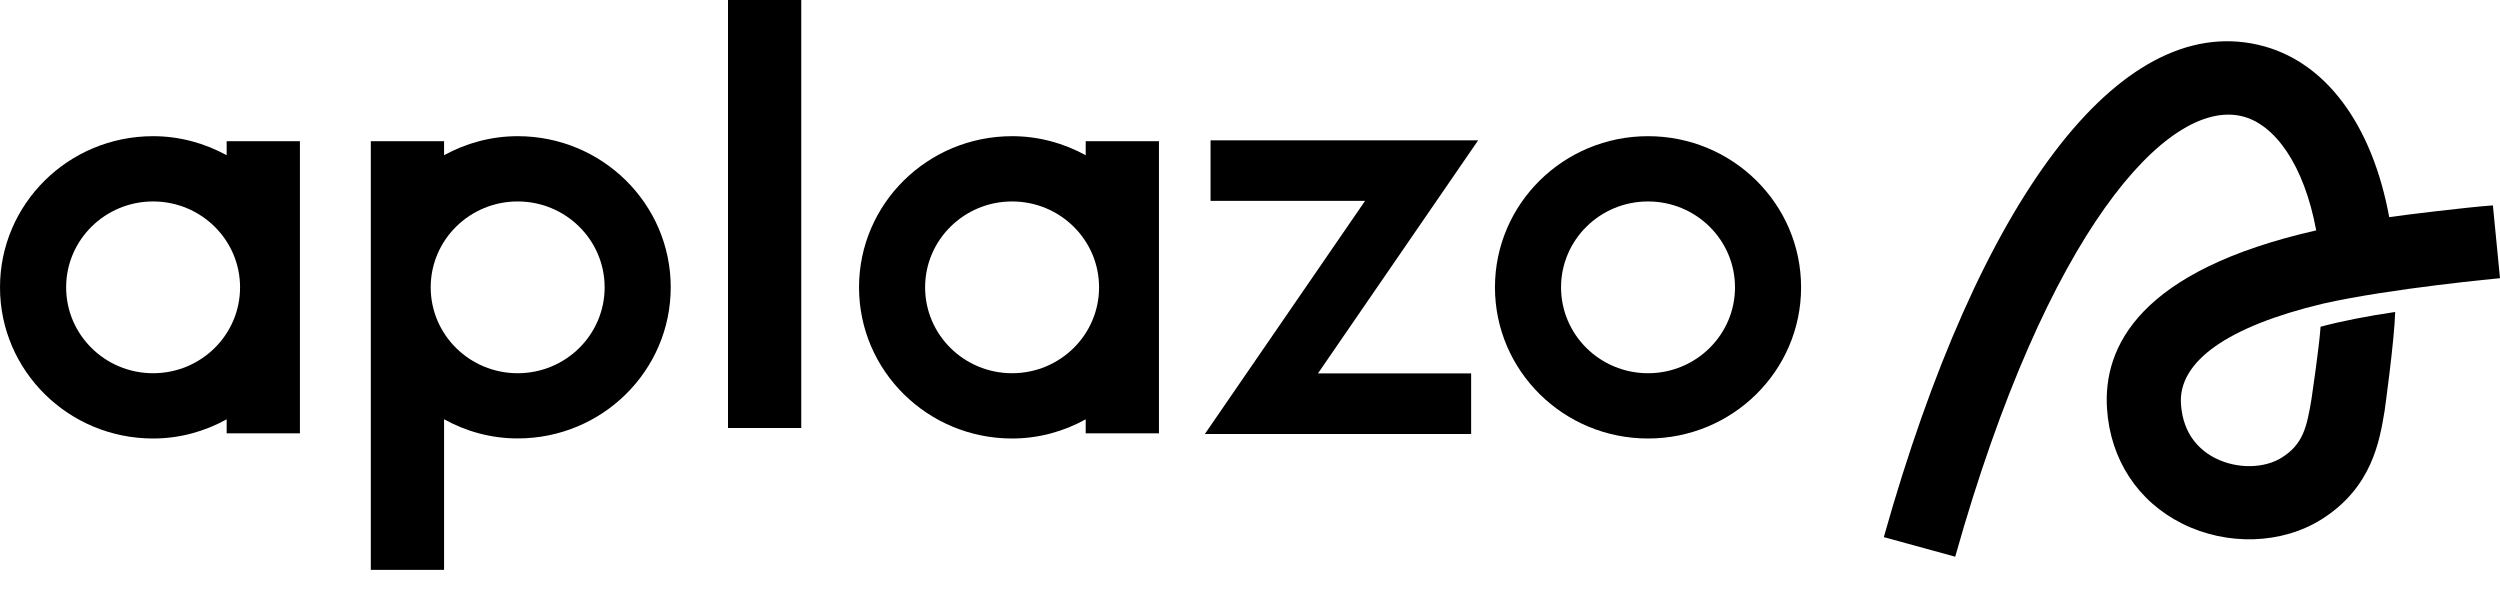 <svg width="110" height="26" viewBox="0 0 110 26" fill="none" xmlns="http://www.w3.org/2000/svg">
<path d="M109.687 9.037C108.528 9.121 105.882 9.445 105.125 9.553C104.385 5.515 102.334 2.643 99.342 1.967C93.245 0.584 87.094 8.688 82.888 23.633L86.029 24.495C90.071 10.135 95.365 4.371 98.614 5.106C100.1 5.442 101.386 7.28 101.913 10.137C94.143 11.899 92.527 15.249 92.709 17.985C92.856 20.222 94.065 22.066 96.025 23.043C98.003 24.029 100.414 23.948 102.165 22.84C104.366 21.445 104.703 19.412 104.924 18.067C104.924 18.067 105.354 14.984 105.388 13.727C104.164 13.905 103.037 14.128 102.105 14.376C102.051 15.236 101.707 17.548 101.707 17.548C101.5 18.8 101.337 19.539 100.405 20.13C99.63 20.621 98.432 20.638 97.493 20.169C96.846 19.846 96.053 19.169 95.962 17.776C95.838 15.891 98.044 14.362 102.165 13.372C102.179 13.371 102.189 13.365 102.203 13.362C105.189 12.687 110 12.241 110 12.241L109.687 9.037Z" fill="black"/>
<path d="M72.513 5.992C68.793 5.992 65.778 8.969 65.778 12.643C65.778 16.317 68.793 19.294 72.513 19.294C76.233 19.294 79.248 16.317 79.248 12.643C79.248 8.969 76.233 5.992 72.513 5.992ZM72.513 16.422C70.4 16.422 68.686 14.73 68.686 12.643C68.686 10.556 70.4 8.864 72.513 8.864C74.626 8.864 76.34 10.556 76.34 12.643C76.34 14.73 74.626 16.422 72.513 16.422Z" fill="black"/>
<path d="M35.255 0H32.032V18.832H35.255V0Z" fill="black"/>
<path d="M9.973 6.212V6.829C9.011 6.304 7.913 5.992 6.735 5.992C3.015 5.992 0 8.969 0 12.643C0 16.317 3.015 19.294 6.735 19.294C7.915 19.294 9.014 18.981 9.973 18.45V19.068H13.196V6.212H9.973ZM6.736 16.422C4.623 16.422 2.91 14.73 2.91 12.643C2.91 10.556 4.623 8.864 6.736 8.864C8.849 8.864 10.563 10.556 10.563 12.643C10.563 14.73 8.849 16.422 6.736 16.422Z" fill="black"/>
<path d="M22.778 5.992C21.6 5.992 20.501 6.304 19.539 6.829V6.212H16.316V25.073H19.539V18.447C20.498 18.978 21.596 19.291 22.778 19.291C26.498 19.291 29.512 16.314 29.512 12.64C29.512 8.966 26.496 5.992 22.778 5.992ZM22.778 16.422C20.664 16.422 18.951 14.73 18.951 12.643C18.951 10.556 20.664 8.864 22.778 8.864C24.891 8.864 26.604 10.556 26.604 12.643C26.604 14.73 24.891 16.422 22.778 16.422Z" fill="black"/>
<path d="M65.037 6.176H53.264V8.839H60.063L53.013 19.097H64.73V16.43H57.99L65.037 6.176Z" fill="black"/>
<path d="M47.771 6.212V6.829C46.808 6.304 45.711 5.992 44.532 5.992C40.812 5.992 37.797 8.969 37.797 12.643C37.797 16.317 40.812 19.294 44.532 19.294C45.712 19.294 46.811 18.981 47.771 18.45V19.068H50.994V6.212H47.771ZM44.532 16.422C42.419 16.422 40.705 14.73 40.705 12.643C40.705 10.556 42.419 8.864 44.532 8.864C46.645 8.864 48.359 10.556 48.359 12.643C48.359 14.73 46.645 16.422 44.532 16.422Z" fill="black"/>
</svg>
